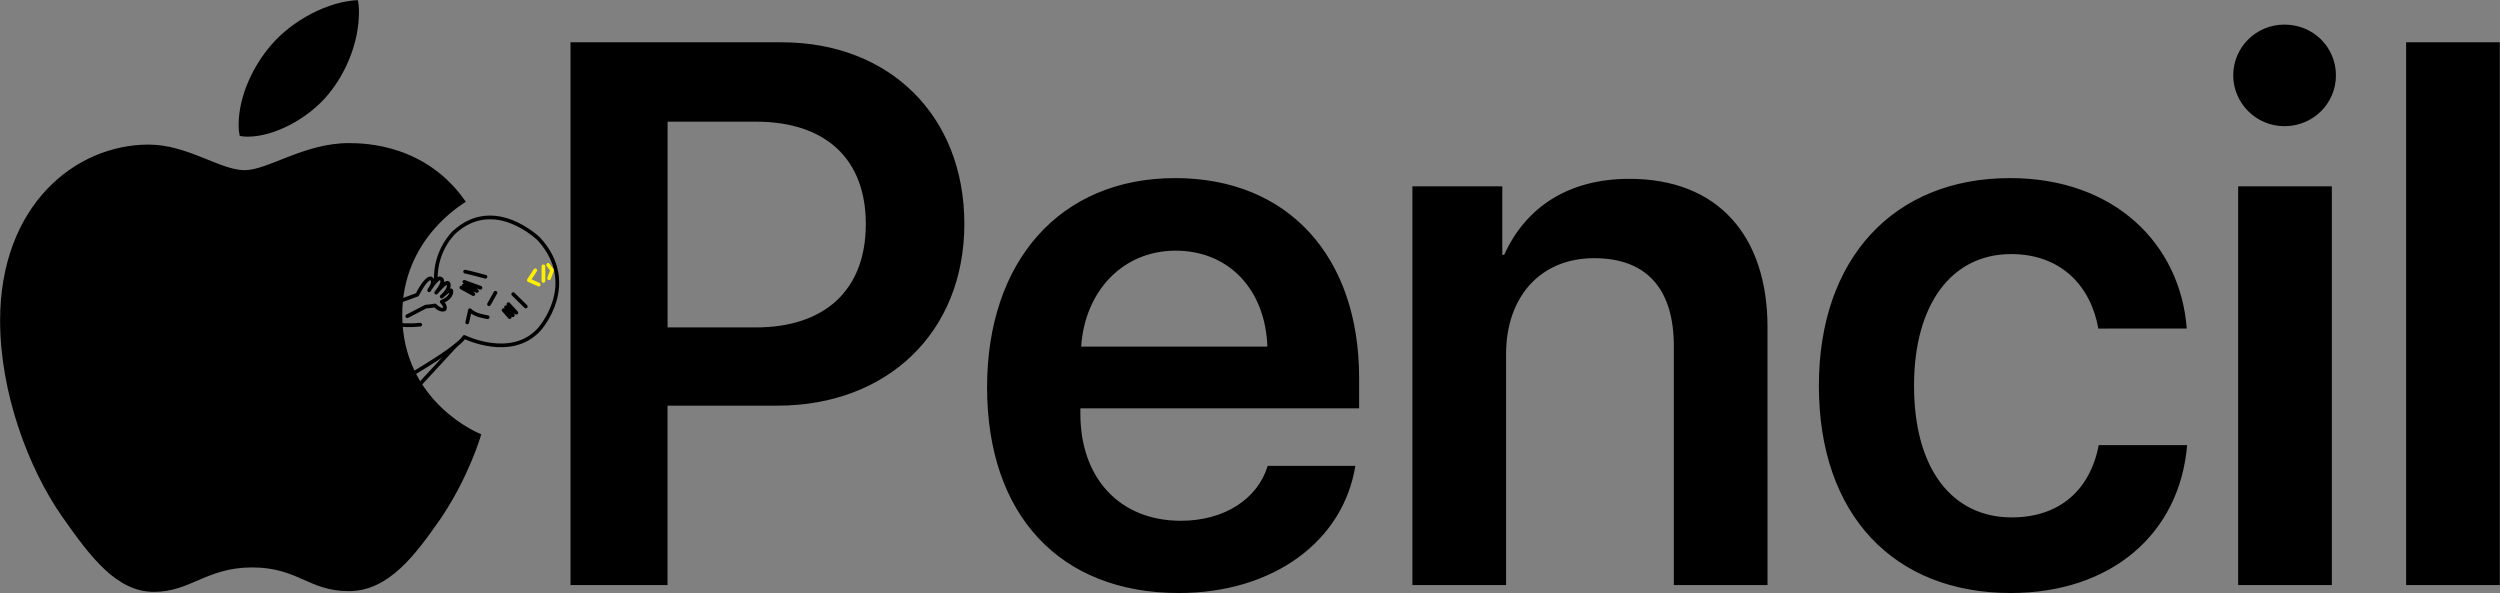 <?xml version="1.0" encoding="utf-8"?>
<!-- Generator: Adobe Illustrator 22.1.0, SVG Export Plug-In . SVG Version: 6.00 Build 0)  -->
<svg version="1.1" id="Layer_1" xmlns="http://www.w3.org/2000/svg" xmlns:xlink="http://www.w3.org/1999/xlink" x="0px" y="0px"
	 viewBox="0 0 6752 1602" style="enable-background:new 0 0 6752 1602;" xml:space="preserve">
<rect x="0" y="0" width="6752" height="1602" fill="#808080" stroke="none"/>
<style type="text/css">
	.st0{fill:none;stroke:#000000;stroke-width:10;stroke-linecap:round;stroke-linejoin:round;stroke-miterlimit:10;}
	.st1{fill:none;stroke:#FFF000;stroke-width:10;stroke-linecap:round;stroke-linejoin:round;stroke-miterlimit:10;}
</style>
<path id="_Pencil" d="M942.1,386.5c-120.9,0-218.4,73.1-281.4,73.1c-66,0-154.4-69.1-259.1-69.1C202.5,390.5,0.3,555.1,0.3,866
	c0,193,75.2,397.2,167.6,529.3c78.2,111.8,148.3,203.2,247.9,203.2c98.5,0,142.2-66,265.2-66c123.9,0,152.4,64,261.1,64
	s180.8-99.6,248.9-197.1c75.2-111.8,107.7-221.5,108.7-226.6c-6.1-2-213.3-86.4-213.3-323.1c0-205.2,162.6-297.7,171.7-304.8
	C1151.4,390.5,987.8,386.5,942.1,386.5z M886.2,255.4c48.8-58.9,83.3-141.2,83.3-223.5c0.1-10.6-0.9-21.1-3-31.5
	c-79.2,3-176.8,53.8-234.7,121.9c-44.7,51.8-87.4,133.1-87.4,216.4c0,9.6,1.1,19.1,3,28.4c7,1.3,14.2,2,21.3,2
	C741,369.2,832.4,320.4,886.2,255.4z M1540.8,114.2v1466h262.1v-484.6h296.7c296.7,0,504.9-198.1,504.9-490.7
	s-202.2-490.7-493.8-490.7L1540.8,114.2L1540.8,114.2z M1802.9,328.6h238.8c188,0,296.7,100.6,296.7,276.3
	c0,177.8-109.7,279.4-297.7,279.4h-237.7V328.6L1802.9,328.6z M3175,677c145.3,0,242.8,106.7,247.9,259.1H2920
	C2930.1,785.7,3032.8,677,3175,677z M3423.9,1258.2c-27.4,89.4-116.8,148.3-234.7,148.3c-165.6,0-271.3-115.8-271.3-288.5v-15.2
	h752.8v-82.3c0-327.1-191-539.5-496.8-539.5c-310.9,0-508,224.5-508,564.9c0,343.4,195.1,555.7,518.1,555.7
	c255,0,444-140.2,476.5-343.4L3423.9,1258.2L3423.9,1258.2z M3814.6,1580.2h253V956.4c0-154.4,92.4-259.1,237.7-259.1
	c144.3,0,215.4,85.3,215.4,237.7v645.1h253V884.3c0-248.9-135.1-401.3-372.9-401.3c-165.6,0-280.4,77.2-338.3,205.2h-5.1V503.3
	h-242.8L3814.6,1580.2L3814.6,1580.2z M5906,887.3C5888.8,660.8,5713,481,5428.5,481c-312.9,0-516.1,216.4-516.1,560.8
	c0,349.5,203.2,559.8,518.1,559.8c270.2,0,456.2-158.5,476.5-399.3h-238.8c-23.4,121.9-106.7,195.1-234.7,195.1
	c-160.5,0-264.1-130-264.1-355.6c0-221.5,102.6-355.6,262.1-355.6c135.1,0,215.4,86.4,235.7,201.2L5906,887.3L5906,887.3z
	 M6044.8,1580.2h253V503.3h-253V1580.2z M6169.7,340.8c78.2,0,139.2-62,139.2-137.2c0-76.2-61-137.2-139.2-137.2
	c-76.2,0-138.2,61-138.2,137.2C6031.6,278.8,6093.5,340.8,6169.7,340.8z M6498.5,1580.2h253v-1466h-253V1580.2z"/>
<g>
	<path class="st0" d="M1100,854l50-26c7,0,25-3,25-3c16,17,26,10,26,10c4-9-8-20-8-20c30-12,26-30,26-30c-4-6-26,16-26,16
		c26-23,18-36,18-36c-6-8-33,25.4-33,25.4c31-38.6,9-38.6,9-38.6c-10,1.9-28,32.1-28,32.1c19-25,5-32,5-32c-14-3-37,44-37,44l-90,33
		c0,0-28,60,98,48"/>
	<path class="st0" d="M1062,1040c0,0,172-96,192-130c0,0,126.7,62.7,202-20c0,0,110.7-121.3,0-244c0,0-120-118.7-229.3-18.7
		c0,0-53.3,49.3-49.5,131.6"/>
	<path class="st0" d="M1230.3,933.4L1132,1040c0,0,9,33-8,37c0,0-10-5-9-25l-15,25"/>
	<path class="st0" d="M1311.1,747.5c0,0-45.5-12.3-54.9-13.9"/>
	<polyline class="st0" points="1297.6,777.2 1254,761.2 1288.1,785.8 1252.4,771.6 1278.5,794.4 1246,776.6 	"/>
	<line class="st0" x1="1386.1" y1="794.4" x2="1420.1" y2="827.8"/>
	<polyline class="st0" points="1373.1,821.4 1394.5,844.6 1366.7,829.6 1385,851.4 1360.1,837.5 1376.7,856.5 	"/>
	<line class="st0" x1="1338.1" y1="790.6" x2="1320.7" y2="821.7"/>
	<path class="st0" d="M1317.1,856.6c0,0-35.4-4.3-47.8-18.8l-7.4,33"/>
	<g>
		<polyline class="st1" points="1445.7,730 1428.3,756.7 1455,768.6 		"/>
		<line class="st1" x1="1467.7" y1="719.3" x2="1467.7" y2="758.7"/>
		<polyline class="st1" points="1483,751.5 1491,730 1480.3,715.3 		"/>
	</g>
</g>
</svg>
